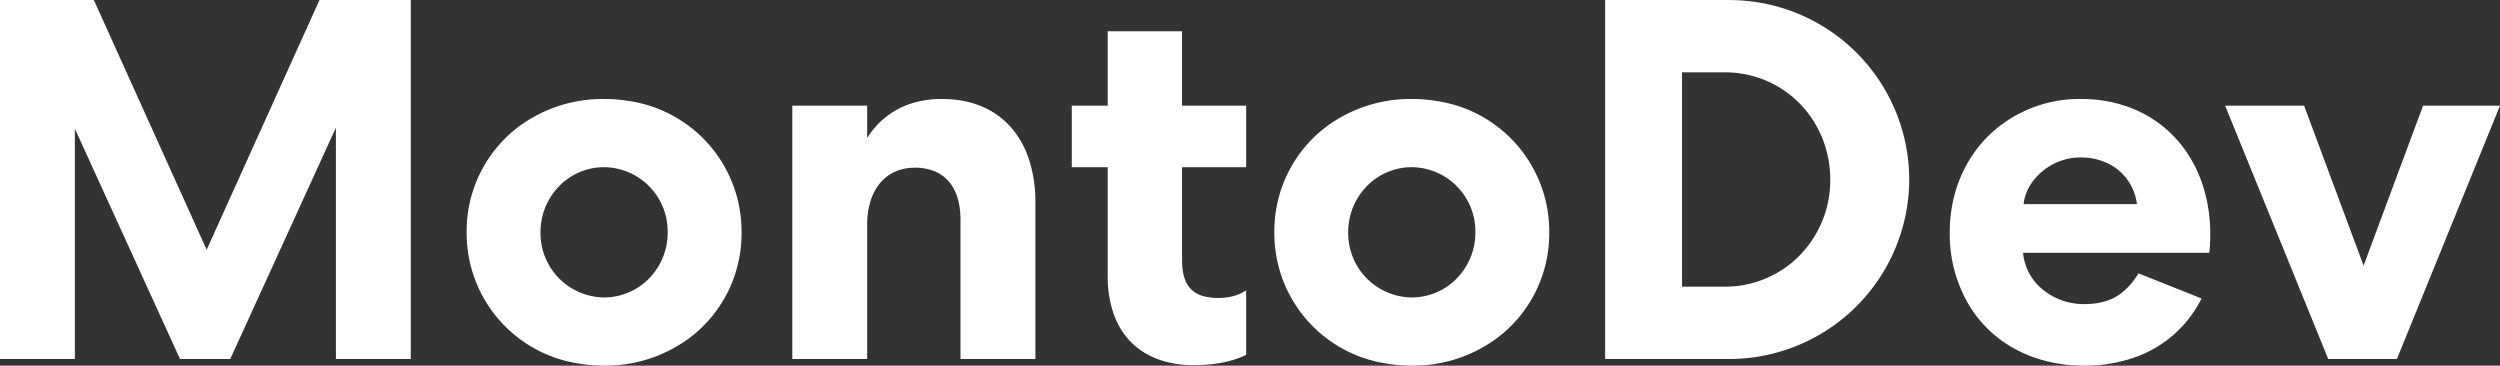 <svg width="487.5" height="71.302" viewBox="0 0 487.5 71.302"
    xmlns="http://www.w3.org/2000/svg">
    <rect x="0" y="0" width="487.5" height="71.302" fill="#333333" stroke="none"/>
    <g id="svgGroup" stroke-linecap="round" fill-rule="evenodd" font-size="9pt" stroke="#ffffff" stroke-width="0" fill="#ffffff" style="stroke:#ffffff;stroke-width:0;fill:#ffffff">
        <path d="M 62.3 0 L 40.3 48.7 L 18.3 0 L 0 0 L 0 70 L 14.6 70 L 14.6 25.1 L 35.1 70 L 44.9 70 L 65.5 24.9 L 65.5 70 L 80.1 70 L 80.1 0 L 62.3 0 Z M 187.3 42.9 L 187.3 70 L 201.9 70 L 201.9 39.5 A 26.545 26.545 0 0 0 200.567 30.839 C 198.05 23.541 192.087 19.3 183.7 19.3 A 19.651 19.651 0 0 0 177.84 20.136 A 15.806 15.806 0 0 0 169.1 26.9 L 169.1 20.6 L 154.5 20.6 L 154.5 70 L 169.1 70 L 169.1 43.8 A 15.367 15.367 0 0 1 169.745 39.219 C 171.033 35.096 174.165 32.71 178.373 32.7 A 11.141 11.141 0 0 1 178.4 32.7 A 9.832 9.832 0 0 1 182.45 33.489 C 185.488 34.851 187.185 37.937 187.294 42.43 A 19.242 19.242 0 0 1 187.3 42.9 Z M 394.5 49.3 L 430.8 49.3 A 14.433 14.433 0 0 0 430.873 48.681 C 430.942 47.984 430.998 47.018 431 45.783 A 43.126 43.126 0 0 0 431 45.7 C 431 30.2 420.7 19.3 405.8 19.3 A 25.475 25.475 0 0 0 388.687 25.609 C 383.996 29.778 380.929 35.746 380.314 42.696 A 29.546 29.546 0 0 0 380.2 45.3 A 27.217 27.217 0 0 0 383.856 59.333 C 387.507 65.472 393.682 69.65 401.402 70.905 A 31.14 31.14 0 0 0 406.4 71.3 A 29.278 29.278 0 0 0 416.295 69.679 A 22.991 22.991 0 0 0 429.3 58.2 L 417 53.3 A 13.346 13.346 0 0 1 413.219 57.481 C 412.138 58.211 410.888 58.739 409.388 59.032 A 15.547 15.547 0 0 1 406.4 59.3 A 12.574 12.574 0 0 1 397.776 55.968 A 10.349 10.349 0 0 1 394.5 49.3 Z M 336.7 0 L 313 0 L 313 70 L 336.7 70 A 35.122 35.122 0 0 0 372.282 36.149 A 36.19 36.19 0 0 0 372.3 35 A 35.066 35.066 0 0 0 338.072 0.025 A 37.497 37.497 0 0 0 336.7 0 Z M 454 70 L 467.4 70 L 487.5 20.6 L 472.5 20.6 L 460.9 51.8 L 449.3 20.6 L 433.9 20.6 L 454 70 Z M 216 6.1 L 216 20.6 L 209 20.6 L 209 32.6 L 216 32.6 L 216 53.8 A 22.206 22.206 0 0 0 217.127 61.1 C 219.056 66.652 223.379 70.072 229.462 70.965 A 22.978 22.978 0 0 0 232.8 71.2 A 32.093 32.093 0 0 0 236.053 71.042 C 239.044 70.738 241.275 70.025 243 69.2 L 243 56.6 C 241.4 57.7 239.5 58.1 237.6 58.1 A 11.112 11.112 0 0 1 234.818 57.79 C 231.907 57.034 230.5 54.846 230.5 50.7 L 230.5 32.6 L 243 32.6 L 243 20.6 L 230.5 20.6 L 230.5 6.1 L 216 6.1 Z M 91 45.3 A 25.692 25.692 0 0 0 112.952 70.905 A 29.58 29.58 0 0 0 117.8 71.3 A 27.494 27.494 0 0 0 134.515 65.86 A 25.469 25.469 0 0 0 144.6 45.3 A 25.692 25.692 0 0 0 122.648 19.695 A 29.58 29.58 0 0 0 117.8 19.3 A 27.494 27.494 0 0 0 101.085 24.74 A 25.469 25.469 0 0 0 91 45.3 Z M 248.5 45.3 A 25.692 25.692 0 0 0 270.452 70.905 A 29.58 29.58 0 0 0 275.3 71.3 A 27.494 27.494 0 0 0 292.015 65.86 A 25.469 25.469 0 0 0 302.1 45.3 A 25.692 25.692 0 0 0 280.148 19.695 A 29.58 29.58 0 0 0 275.3 19.3 A 27.494 27.494 0 0 0 258.585 24.74 A 25.469 25.469 0 0 0 248.5 45.3 Z M 336.3 55.9 L 328 55.9 L 328 14.1 L 336.3 14.1 C 347.9 14.1 356.9 23.4 356.9 35 A 20.916 20.916 0 0 1 348.942 51.594 A 20.4 20.4 0 0 1 336.3 55.9 Z M 109.427 35.92 A 12.774 12.774 0 0 0 105.4 45.3 A 13.464 13.464 0 0 0 105.402 45.549 A 12.522 12.522 0 0 0 117.8 58 A 12.226 12.226 0 0 0 126.173 54.68 A 12.774 12.774 0 0 0 130.2 45.3 A 13.464 13.464 0 0 0 130.198 45.051 A 12.522 12.522 0 0 0 117.8 32.6 A 12.226 12.226 0 0 0 109.427 35.92 Z M 266.927 35.92 A 12.774 12.774 0 0 0 262.9 45.3 A 13.464 13.464 0 0 0 262.902 45.549 A 12.522 12.522 0 0 0 275.3 58 A 12.226 12.226 0 0 0 283.673 54.68 A 12.774 12.774 0 0 0 287.7 45.3 A 13.464 13.464 0 0 0 287.698 45.051 A 12.522 12.522 0 0 0 275.3 32.6 A 12.226 12.226 0 0 0 266.927 35.92 Z M 416.7 39.8 L 394.6 39.8 C 395.1 35.1 399.9 30.7 405.7 30.7 A 12.125 12.125 0 0 1 411.099 31.899 A 10.116 10.116 0 0 1 416.7 39.8 Z"/>
    </g>
</svg>
